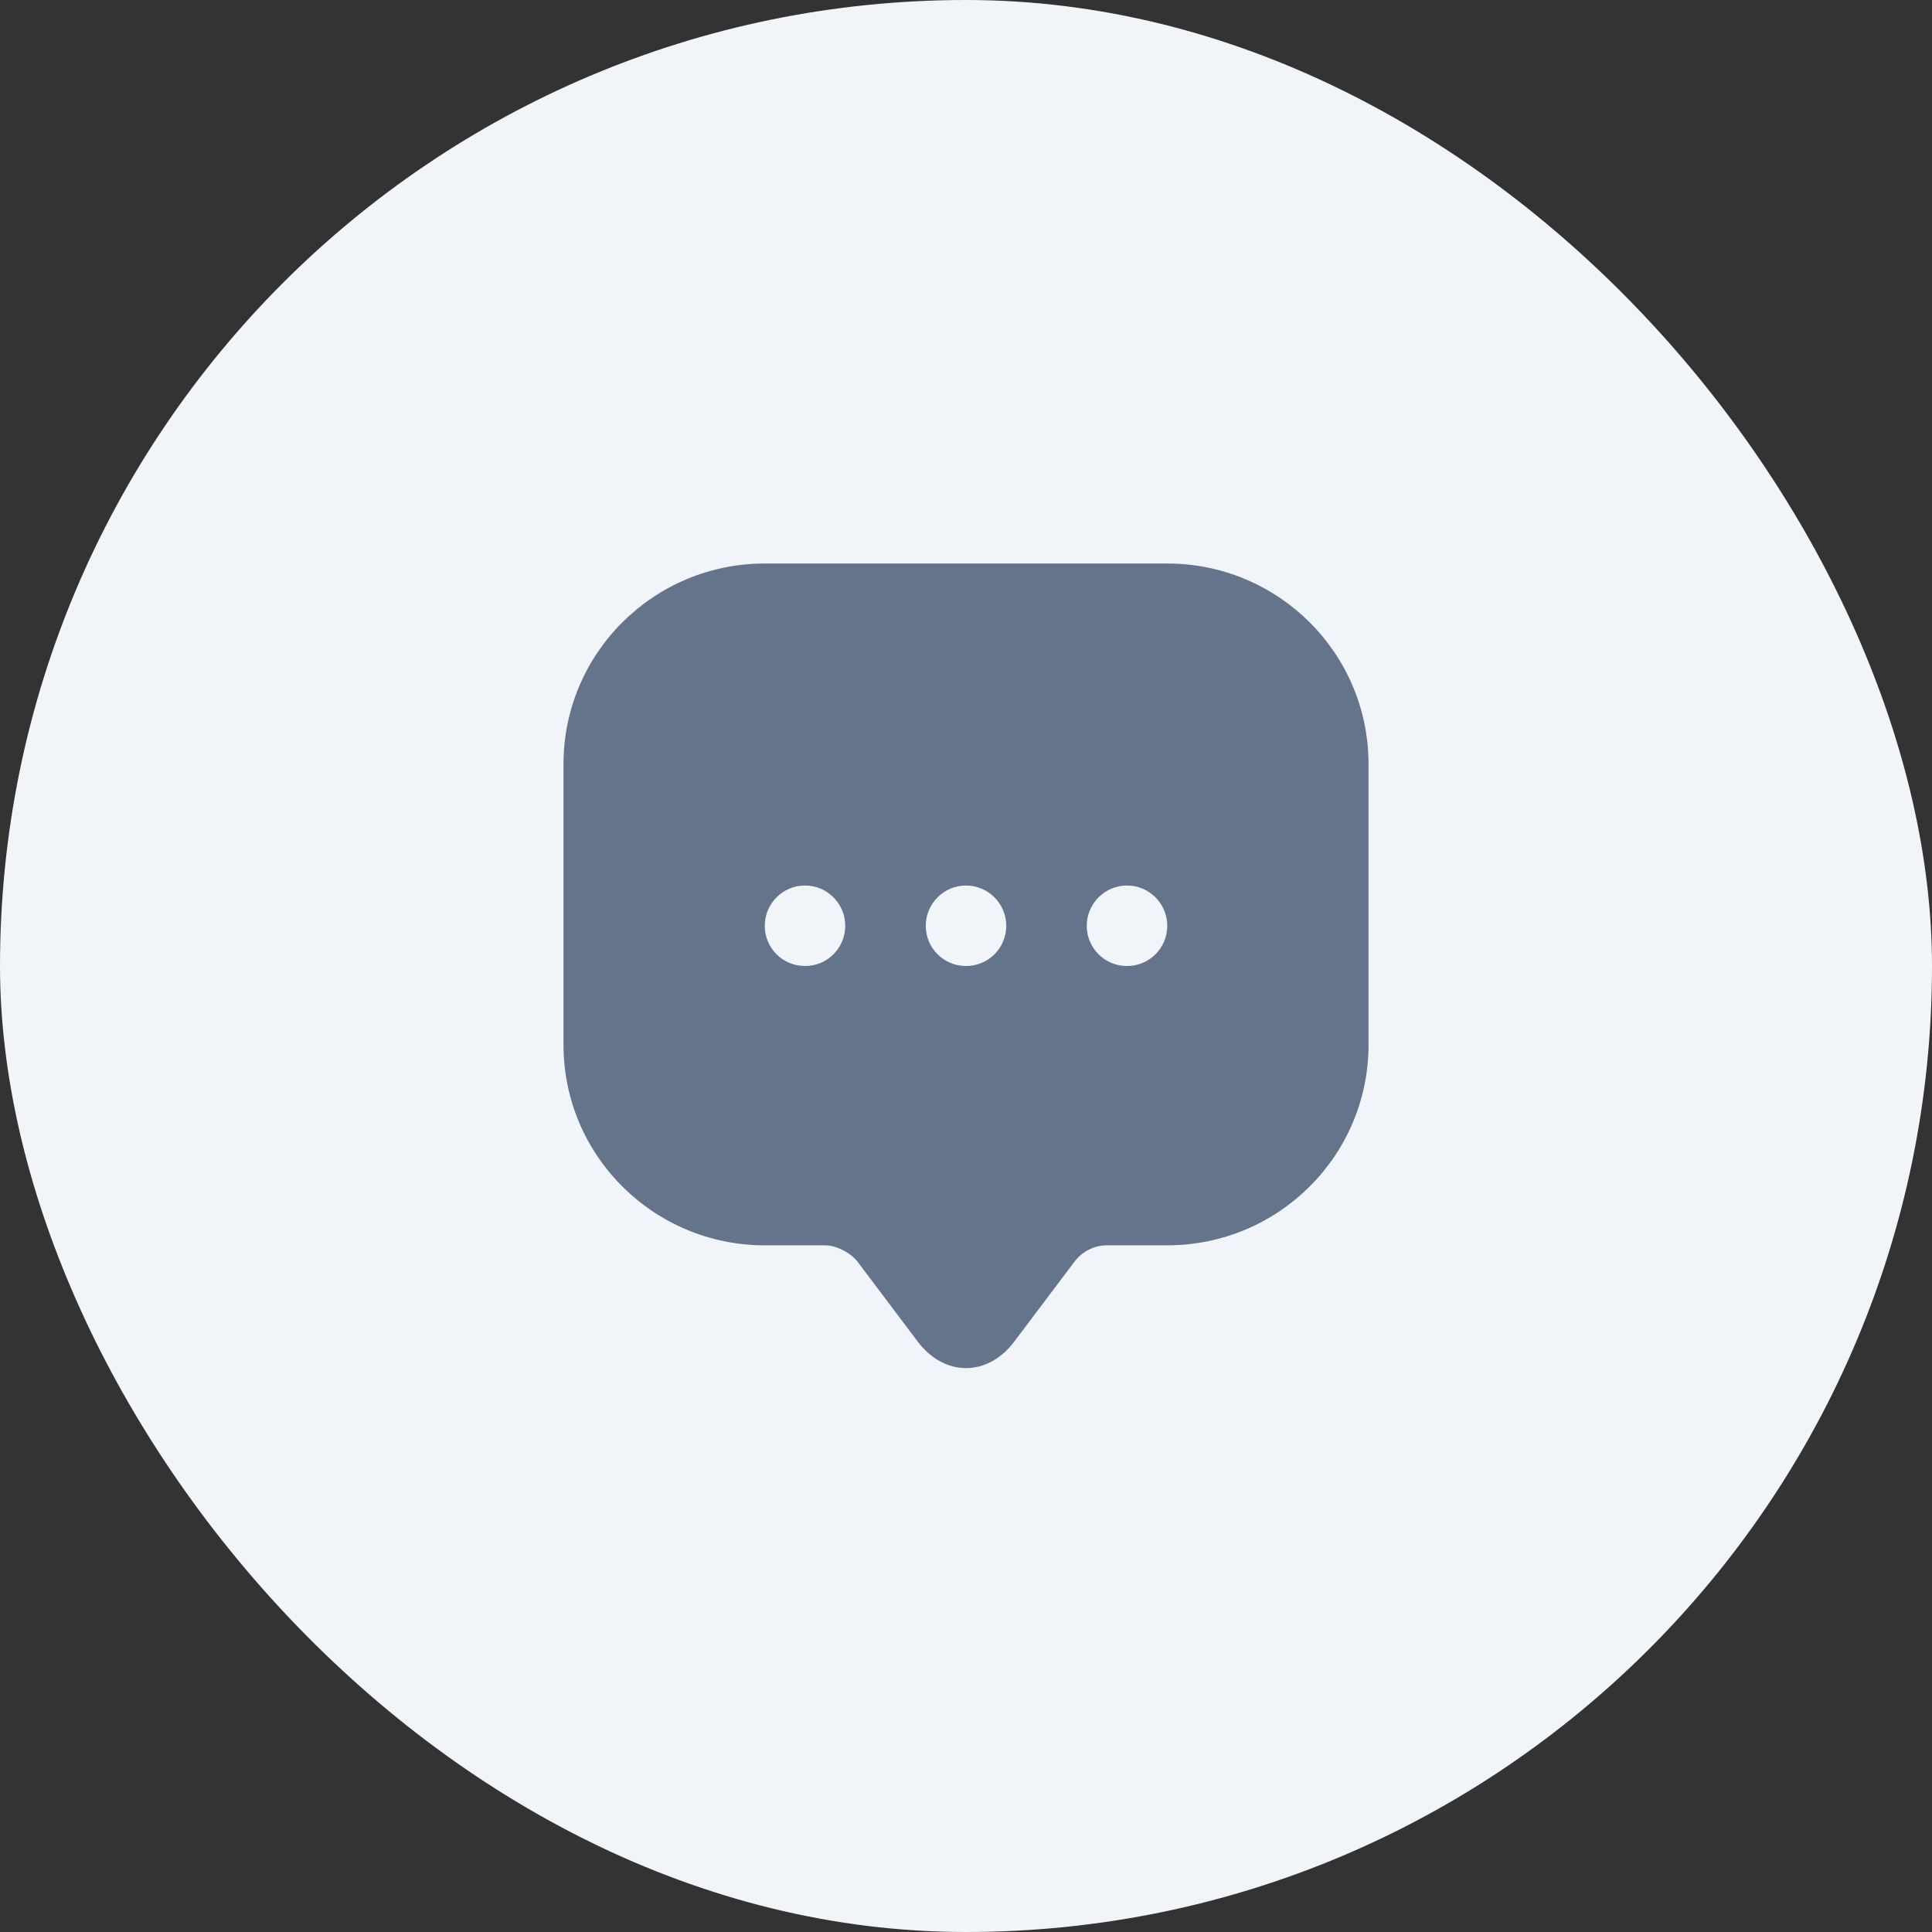 <svg width="100" height="100" viewBox="0 0 100 100" fill="none" xmlns="http://www.w3.org/2000/svg">
<rect x="0" y="0" width="100" height="100" fill="#333333" stroke="none"/>
<rect width="100" height="100" rx="50" fill="#F1F5F9"/>
<path d="M60.417 29.167H39.584C33.834 29.167 29.167 33.813 29.167 39.542V52V54.083C29.167 59.813 33.834 64.458 39.584 64.458H42.709C43.271 64.458 44.021 64.833 44.375 65.292L47.5 69.438C48.875 71.271 51.125 71.271 52.5 69.438L55.625 65.292C56.021 64.771 56.646 64.458 57.292 64.458H60.417C66.167 64.458 70.834 59.813 70.834 54.083V39.542C70.834 33.813 66.167 29.167 60.417 29.167ZM41.667 50C40.5 50 39.584 49.063 39.584 47.917C39.584 46.771 40.521 45.833 41.667 45.833C42.813 45.833 43.75 46.771 43.75 47.917C43.75 49.063 42.834 50 41.667 50ZM50 50C48.834 50 47.917 49.063 47.917 47.917C47.917 46.771 48.855 45.833 50 45.833C51.146 45.833 52.084 46.771 52.084 47.917C52.084 49.063 51.167 50 50 50ZM58.334 50C57.167 50 56.25 49.063 56.25 47.917C56.25 46.771 57.188 45.833 58.334 45.833C59.48 45.833 60.417 46.771 60.417 47.917C60.417 49.063 59.5 50 58.334 50Z" fill="#64748B"/>
</svg>
